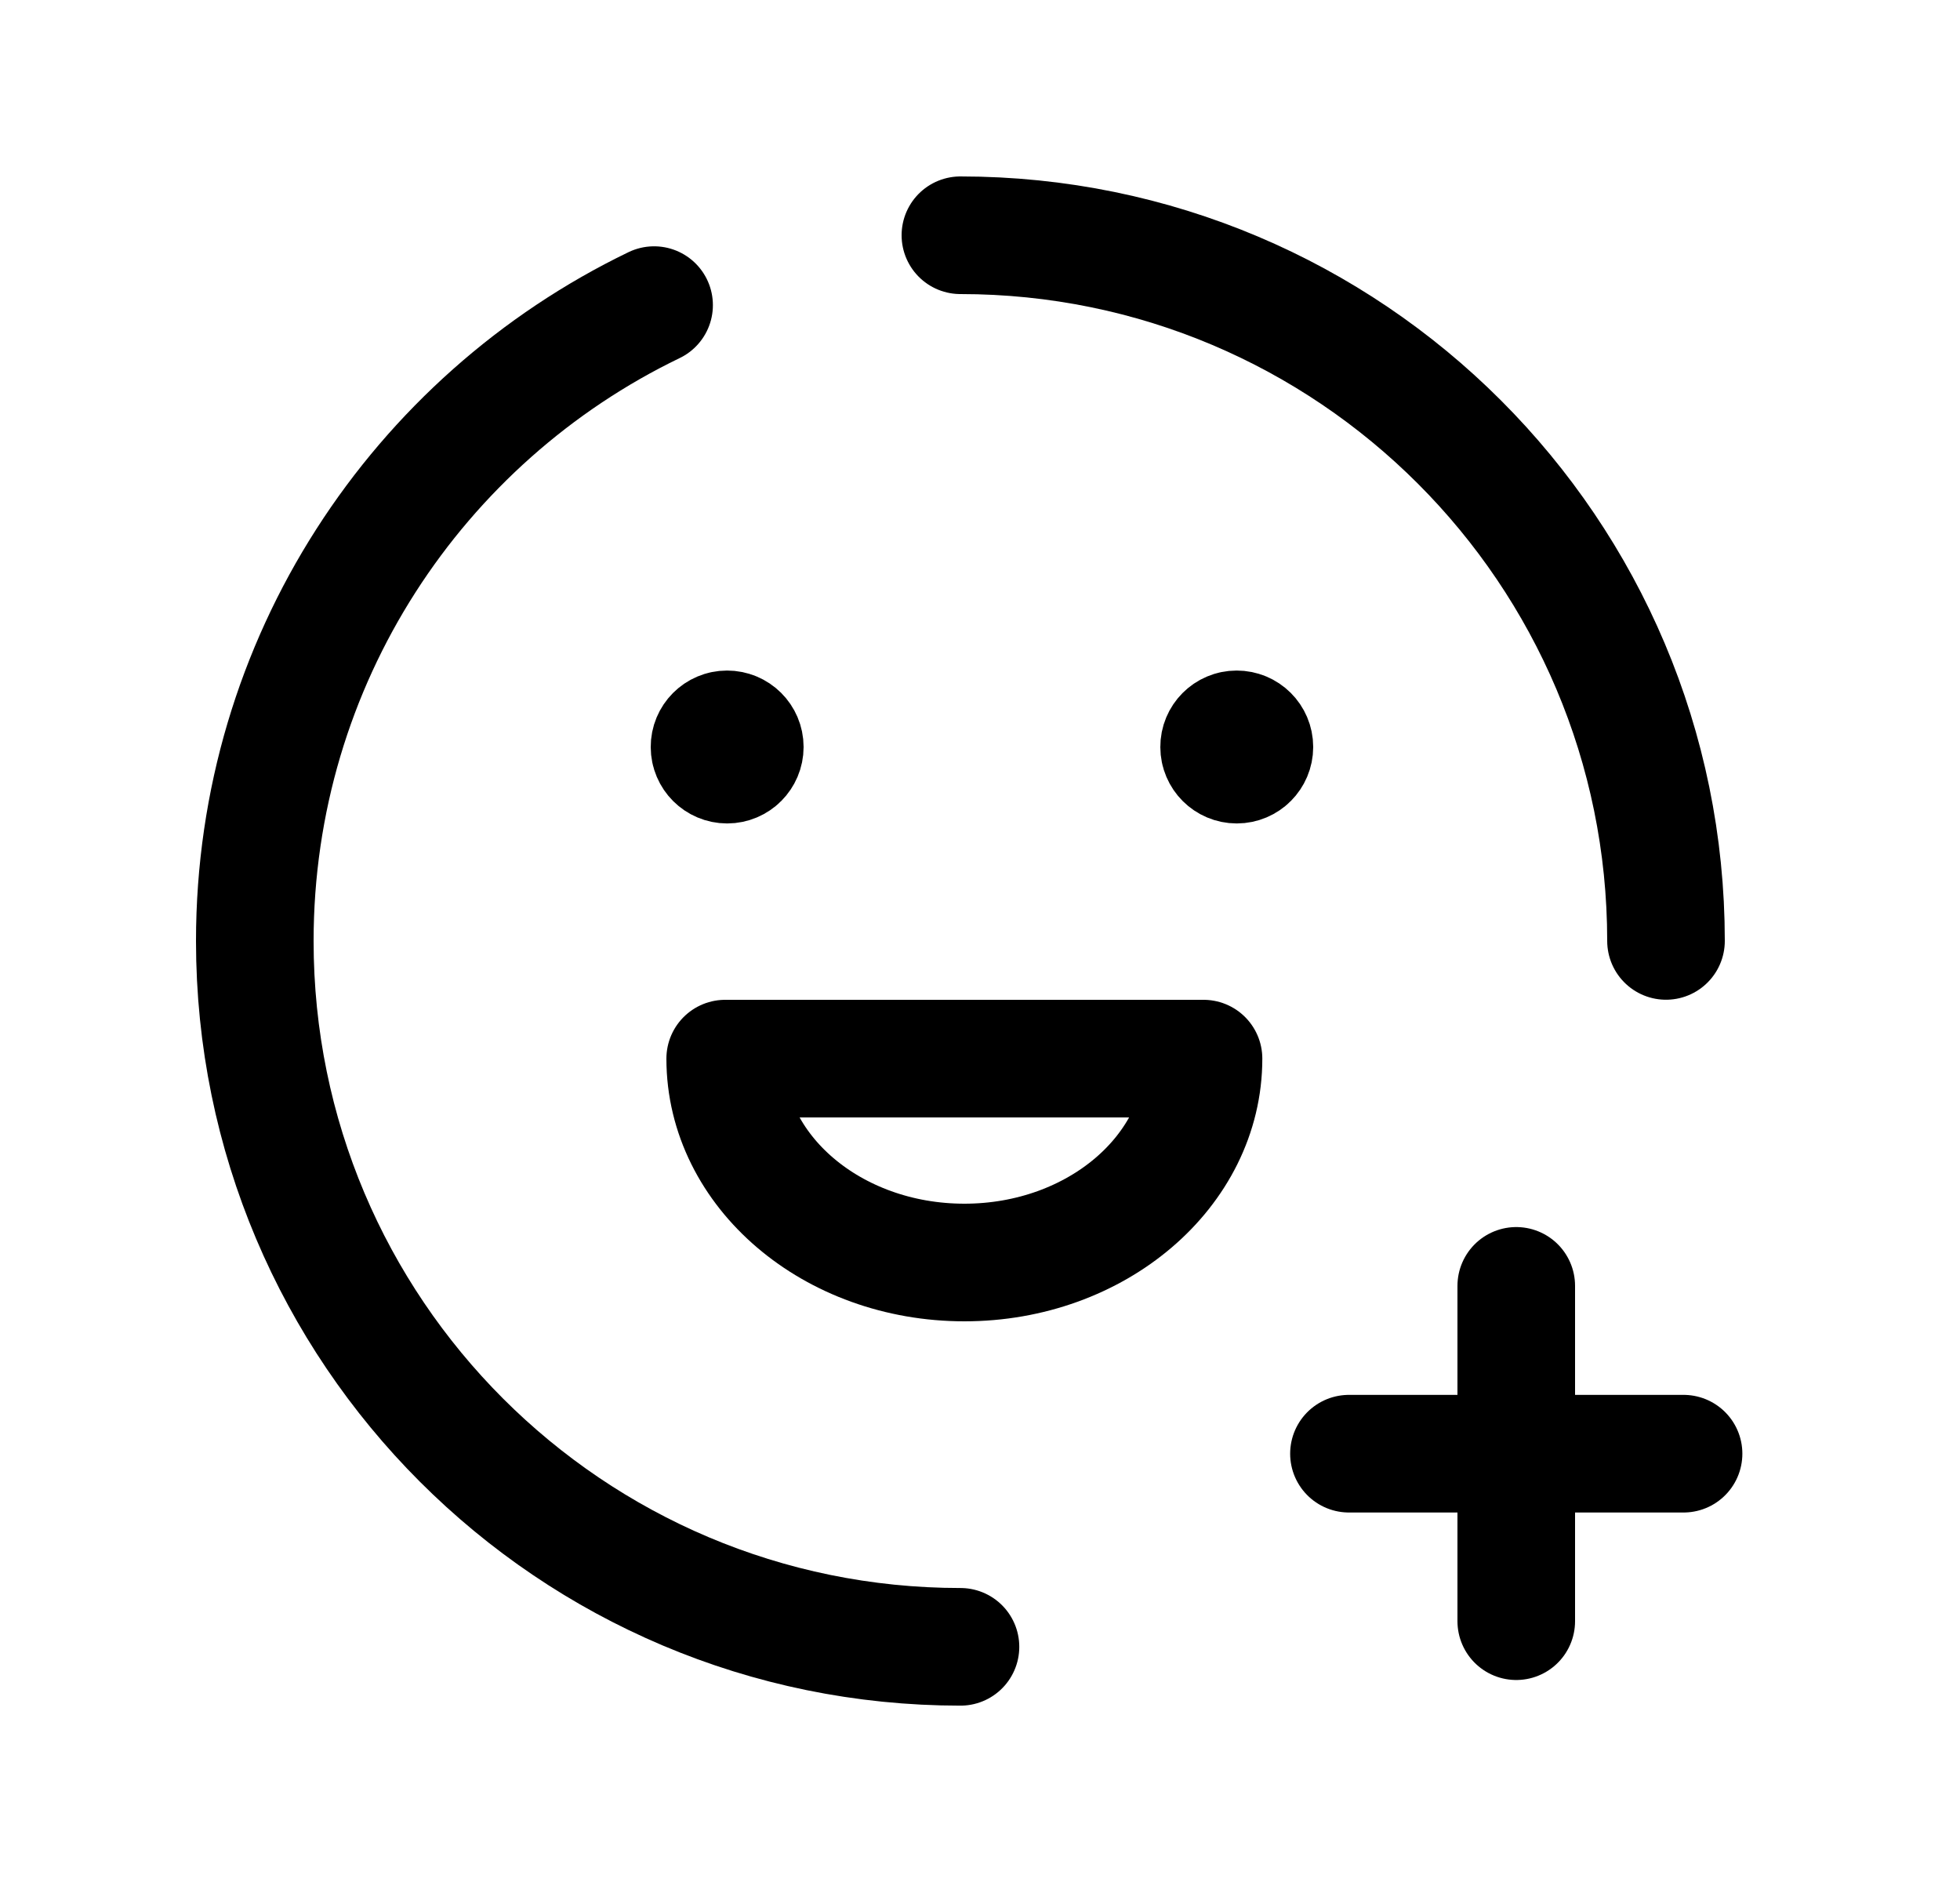 <svg width="25" height="24" viewBox="0 0 25 24" fill="none" xmlns="http://www.w3.org/2000/svg">
<path d="M12.251 21.001C7.279 21.001 3.25 16.972 3.25 12.001C3.25 8.43 5.329 5.345 8.343 3.891" stroke="black" stroke-width="1.5" stroke-linecap="round" stroke-linejoin="round"/>
<path d="M21.25 11.999C21.25 7.029 17.22 3 12.25 3" stroke="black" stroke-width="1.5" stroke-linecap="round" stroke-linejoin="round"/>
<path d="M21.474 18.538H17.206M19.34 16.398V20.674" stroke="black" stroke-width="1.5" stroke-linecap="round" stroke-linejoin="round"/>
<path d="M9.319 9.505V9.454M9.274 9.301C9.15 9.301 9.049 9.402 9.05 9.526C9.05 9.65 9.151 9.751 9.275 9.751C9.399 9.751 9.5 9.65 9.5 9.526C9.5 9.401 9.399 9.301 9.274 9.301Z" stroke="black" stroke-width="1.5" stroke-linecap="round" stroke-linejoin="round"/>
<path d="M15.78 9.505V9.454M15.774 9.301C15.65 9.301 15.549 9.402 15.55 9.526C15.55 9.65 15.651 9.751 15.775 9.751C15.899 9.751 16 9.65 16 9.526C16 9.401 15.899 9.301 15.774 9.301Z" stroke="black" stroke-width="1.5" stroke-linecap="round" stroke-linejoin="round"/>
<path fill-rule="evenodd" clip-rule="evenodd" d="M15.351 13.5C15.351 14.936 13.985 16.1 12.301 16.1C10.616 16.1 9.25 14.936 9.25 13.5H15.351Z" stroke="black" stroke-width="1.5" stroke-linecap="round" stroke-linejoin="round"/>
</svg>